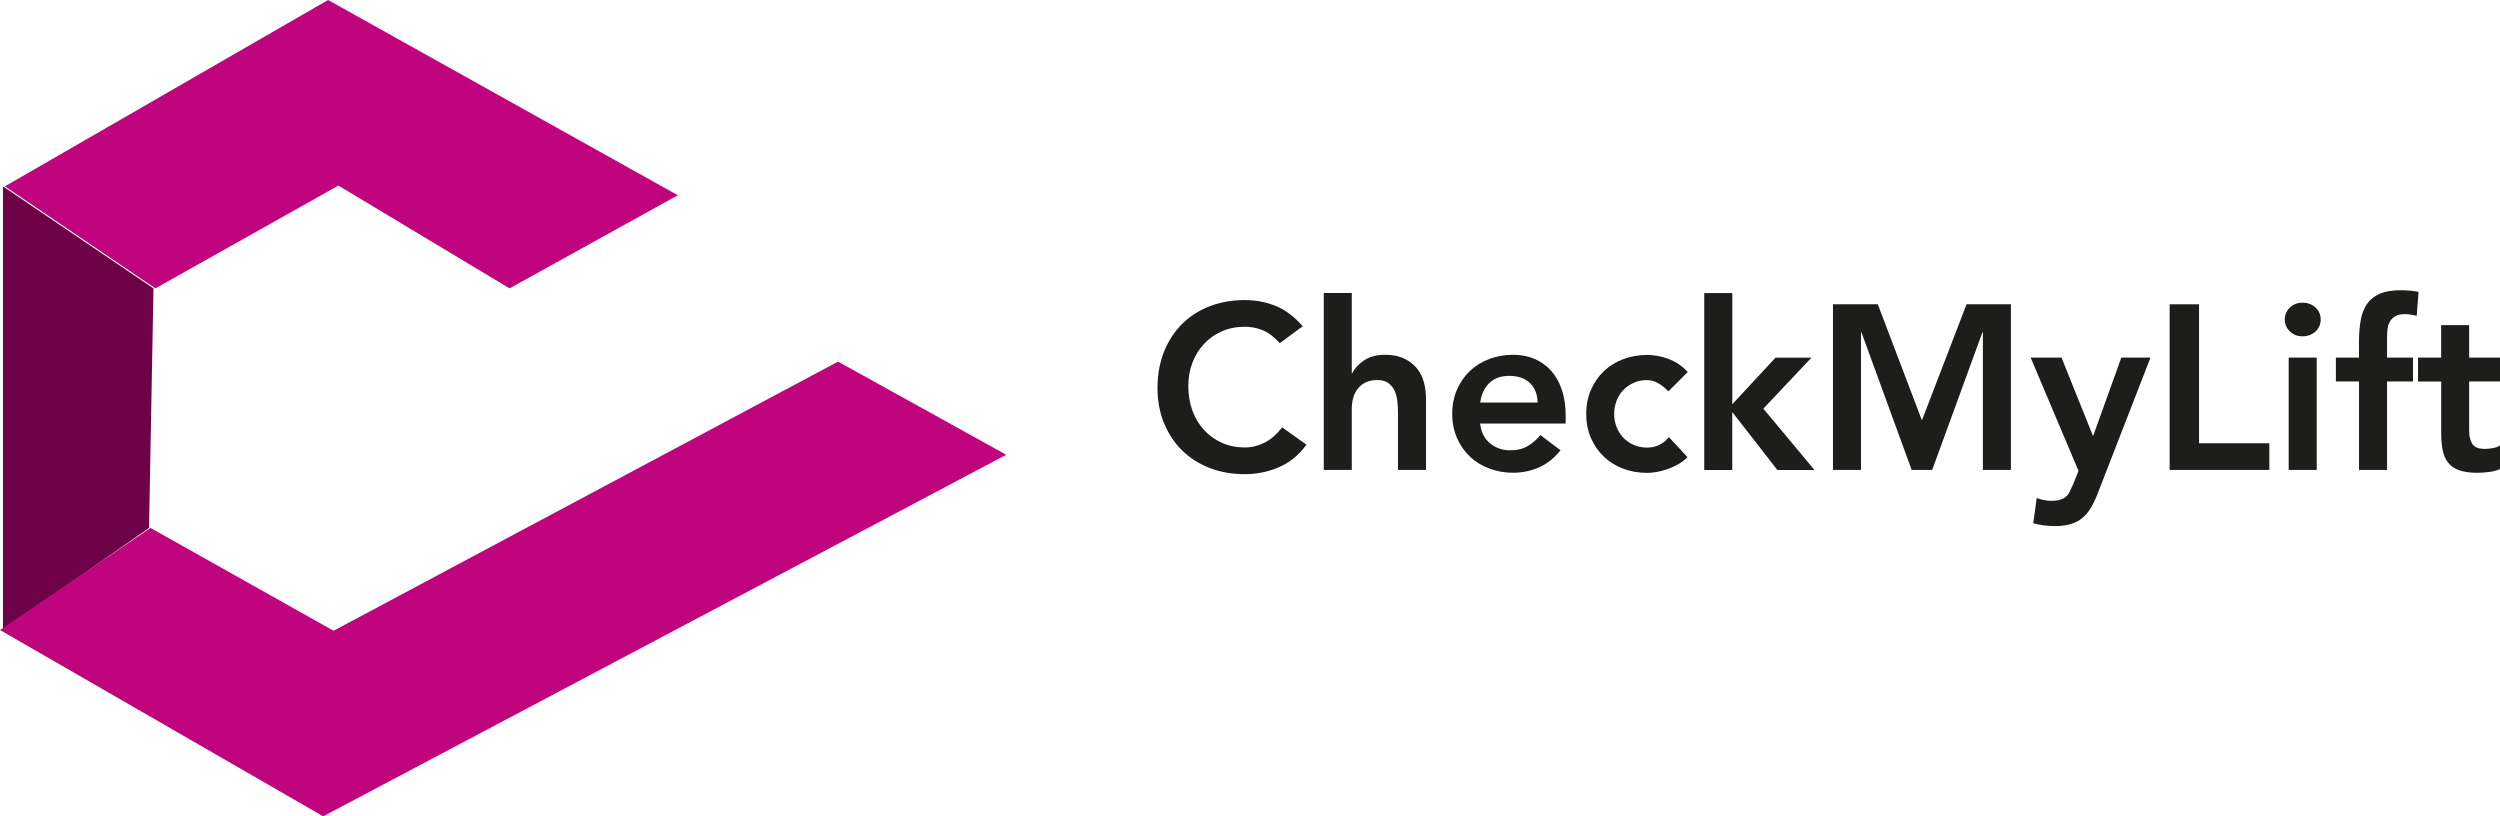<svg width="147" height="48" viewBox="0 0 147 48" fill="none" xmlns="http://www.w3.org/2000/svg">
<g clip-path="url(#clip0_67_845)">
<path d="M19.289 0L0.286 10.958L9.135 16.957L19.895 10.912L29.961 16.957L39.854 11.48L19.289 0Z" fill="#BF047E"/>
<path d="M0.174 10.958V37.045L8.764 31.043L9.024 16.957L0.174 10.958Z" fill="#6E0248"/>
<path d="M49.273 21.263L59.166 26.74L19.003 48L0 37.045L8.849 31.043L19.61 37.088L49.273 21.263Z" fill="#BF047E"/>
<path d="M75.255 20.176C74.897 19.792 74.551 19.534 74.219 19.405C73.885 19.276 73.55 19.213 73.21 19.213C72.706 19.213 72.251 19.302 71.843 19.483C71.436 19.66 71.085 19.91 70.793 20.225C70.501 20.54 70.272 20.91 70.112 21.331C69.952 21.753 69.872 22.209 69.872 22.693C69.872 23.215 69.952 23.696 70.112 24.138C70.272 24.579 70.498 24.957 70.793 25.278C71.085 25.599 71.436 25.852 71.843 26.035C72.249 26.218 72.706 26.31 73.21 26.31C73.604 26.31 73.985 26.216 74.357 26.029C74.728 25.84 75.072 25.542 75.392 25.129L76.819 26.147C76.379 26.752 75.844 27.193 75.212 27.468C74.58 27.743 73.908 27.881 73.192 27.881C72.443 27.881 71.754 27.761 71.127 27.517C70.501 27.273 69.96 26.929 69.509 26.485C69.057 26.041 68.702 25.505 68.445 24.883C68.187 24.258 68.061 23.567 68.061 22.805C68.061 22.042 68.19 21.317 68.445 20.678C68.702 20.041 69.057 19.497 69.509 19.047C69.96 18.597 70.501 18.25 71.127 18.009C71.754 17.766 72.443 17.645 73.192 17.645C73.85 17.645 74.463 17.763 75.026 17.995C75.589 18.23 76.113 18.626 76.599 19.184L75.255 20.176Z" fill="#1D1D1B"/>
<path d="M79.482 21.951H79.511C79.639 21.675 79.865 21.426 80.192 21.2C80.517 20.976 80.935 20.861 81.447 20.861C81.888 20.861 82.259 20.936 82.565 21.082C82.871 21.228 83.12 21.42 83.315 21.661C83.506 21.899 83.644 22.174 83.727 22.486C83.81 22.799 83.85 23.123 83.85 23.464V27.632H82.202V24.289C82.202 24.106 82.194 23.902 82.174 23.676C82.156 23.453 82.108 23.24 82.031 23.043C81.953 22.845 81.83 22.681 81.667 22.547C81.501 22.415 81.278 22.346 80.995 22.346C80.712 22.346 80.489 22.392 80.303 22.484C80.114 22.575 79.96 22.699 79.837 22.856C79.714 23.011 79.625 23.192 79.568 23.392C79.514 23.593 79.485 23.805 79.485 24.026V27.632H77.838V17.23H79.485V21.948L79.482 21.951Z" fill="#1D1D1B"/>
<path d="M87.033 24.909C87.087 25.404 87.279 25.789 87.611 26.064C87.94 26.339 88.337 26.477 88.806 26.477C89.218 26.477 89.564 26.39 89.842 26.221C90.122 26.052 90.365 25.837 90.577 25.582L91.758 26.477C91.375 26.952 90.943 27.293 90.468 27.494C89.993 27.695 89.493 27.798 88.972 27.798C88.478 27.798 88.011 27.715 87.571 27.551C87.13 27.385 86.753 27.153 86.432 26.849C86.112 26.545 85.858 26.181 85.672 25.754C85.483 25.327 85.391 24.854 85.391 24.33C85.391 23.805 85.486 23.332 85.672 22.905C85.86 22.478 86.112 22.114 86.432 21.81C86.753 21.506 87.133 21.274 87.571 21.108C88.011 20.942 88.478 20.861 88.972 20.861C89.43 20.861 89.847 20.942 90.228 21.102C90.608 21.263 90.931 21.495 91.203 21.796C91.472 22.1 91.684 22.472 91.835 22.916C91.987 23.361 92.061 23.874 92.061 24.45V24.903H87.036L87.033 24.909ZM90.411 23.67C90.402 23.183 90.251 22.802 89.959 22.521C89.667 22.24 89.258 22.102 88.738 22.102C88.243 22.102 87.851 22.246 87.565 22.529C87.276 22.813 87.102 23.195 87.036 23.67H90.414H90.411Z" fill="#1D1D1B"/>
<path d="M98.099 23.011C97.907 22.811 97.704 22.65 97.496 22.53C97.284 22.409 97.07 22.352 96.849 22.352C96.546 22.352 96.277 22.406 96.04 22.518C95.802 22.627 95.599 22.776 95.428 22.96C95.259 23.143 95.13 23.355 95.044 23.593C94.959 23.831 94.913 24.08 94.913 24.335C94.913 24.59 94.956 24.84 95.044 25.078C95.13 25.316 95.259 25.528 95.428 25.711C95.597 25.895 95.799 26.041 96.04 26.153C96.277 26.262 96.549 26.319 96.849 26.319C97.107 26.319 97.344 26.267 97.564 26.161C97.784 26.055 97.97 25.903 98.128 25.7L99.226 26.884C99.06 27.05 98.871 27.19 98.657 27.311C98.442 27.431 98.225 27.526 98.005 27.6C97.784 27.675 97.576 27.726 97.373 27.758C97.172 27.789 96.998 27.807 96.852 27.807C96.357 27.807 95.891 27.724 95.451 27.56C95.01 27.394 94.633 27.162 94.312 26.858C93.992 26.554 93.737 26.19 93.551 25.763C93.363 25.336 93.271 24.863 93.271 24.338C93.271 23.814 93.365 23.341 93.551 22.914C93.74 22.487 93.992 22.123 94.312 21.819C94.633 21.515 95.013 21.283 95.451 21.116C95.891 20.95 96.357 20.87 96.852 20.87C97.272 20.87 97.696 20.95 98.122 21.111C98.548 21.271 98.92 21.526 99.24 21.873L98.102 23.014L98.099 23.011Z" fill="#1D1D1B"/>
<path d="M100.213 17.233H101.86V23.768L104.4 21.03H106.514L103.685 24.029L106.691 27.635H104.509L101.886 24.264H101.857V27.635H100.21V17.233H100.213Z" fill="#1D1D1B"/>
<path d="M107.778 17.892H110.415L113.009 24.717L115.632 17.892H118.241V27.632H116.593V19.543H116.565L113.613 27.632H112.406L109.454 19.543H109.426V27.632H107.778V17.892Z" fill="#1D1D1B"/>
<path d="M119.405 21.028H121.218L123.057 25.608H123.086L124.733 21.028H126.449L123.332 29.048C123.212 29.36 123.083 29.632 122.94 29.867C122.797 30.102 122.631 30.297 122.439 30.458C122.248 30.618 122.022 30.739 121.759 30.816C121.498 30.894 121.184 30.934 120.818 30.934C120.389 30.934 119.965 30.879 119.554 30.767L119.759 29.283C119.888 29.329 120.023 29.369 120.166 29.4C120.309 29.432 120.452 29.449 120.597 29.449C120.798 29.449 120.969 29.432 121.107 29.395C121.244 29.357 121.361 29.3 121.456 29.223C121.553 29.145 121.633 29.045 121.696 28.919C121.759 28.795 121.827 28.646 121.902 28.471L122.216 27.686L119.402 21.028H119.405Z" fill="#1D1D1B"/>
<path d="M127.574 17.892H129.304V26.064H133.437V27.632H127.574V17.892Z" fill="#1D1D1B"/>
<path d="M134.344 18.786C134.344 18.52 134.441 18.287 134.638 18.093C134.836 17.898 135.084 17.797 135.388 17.797C135.691 17.797 135.942 17.892 136.148 18.078C136.354 18.267 136.457 18.502 136.457 18.786C136.457 19.07 136.354 19.308 136.148 19.494C135.942 19.683 135.688 19.775 135.388 19.775C135.087 19.775 134.836 19.678 134.638 19.48C134.441 19.282 134.344 19.05 134.344 18.786ZM134.575 21.028H136.223V27.632H134.575V21.028Z" fill="#1D1D1B"/>
<path d="M138.708 22.432H137.35V21.028H138.708V20.093C138.708 19.634 138.74 19.219 138.806 18.849C138.868 18.477 138.991 18.158 139.169 17.892C139.346 17.625 139.598 17.422 139.918 17.278C140.238 17.135 140.656 17.066 141.168 17.066C141.543 17.066 141.892 17.098 142.212 17.164L142.103 18.568C141.983 18.54 141.869 18.517 141.76 18.5C141.651 18.482 141.537 18.471 141.417 18.471C141.188 18.471 141.005 18.508 140.868 18.58C140.73 18.654 140.622 18.752 140.545 18.875C140.467 18.998 140.416 19.144 140.393 19.308C140.37 19.474 140.359 19.646 140.359 19.829V21.028H141.883V22.432H140.359V27.632H138.711V22.432H138.708Z" fill="#1D1D1B"/>
<path d="M142.181 22.432V21.028H143.539V19.116H145.187V21.028H147V22.432H145.187V25.321C145.187 25.651 145.25 25.912 145.373 26.107C145.496 26.299 145.742 26.396 146.108 26.396C146.254 26.396 146.414 26.379 146.588 26.348C146.763 26.316 146.9 26.262 147 26.19V27.58C146.826 27.663 146.614 27.721 146.362 27.752C146.111 27.784 145.887 27.801 145.696 27.801C145.255 27.801 144.898 27.752 144.617 27.657C144.337 27.56 144.12 27.414 143.96 27.216C143.799 27.018 143.691 26.775 143.631 26.479C143.571 26.187 143.542 25.846 143.542 25.462V22.435H142.183L142.181 22.432Z" fill="#1D1D1B"/>
</g>
<defs>
<clipPath id="clip0_67_845">
<rect width="147" height="48" fill="white"/>
</clipPath>
</defs>
</svg>
